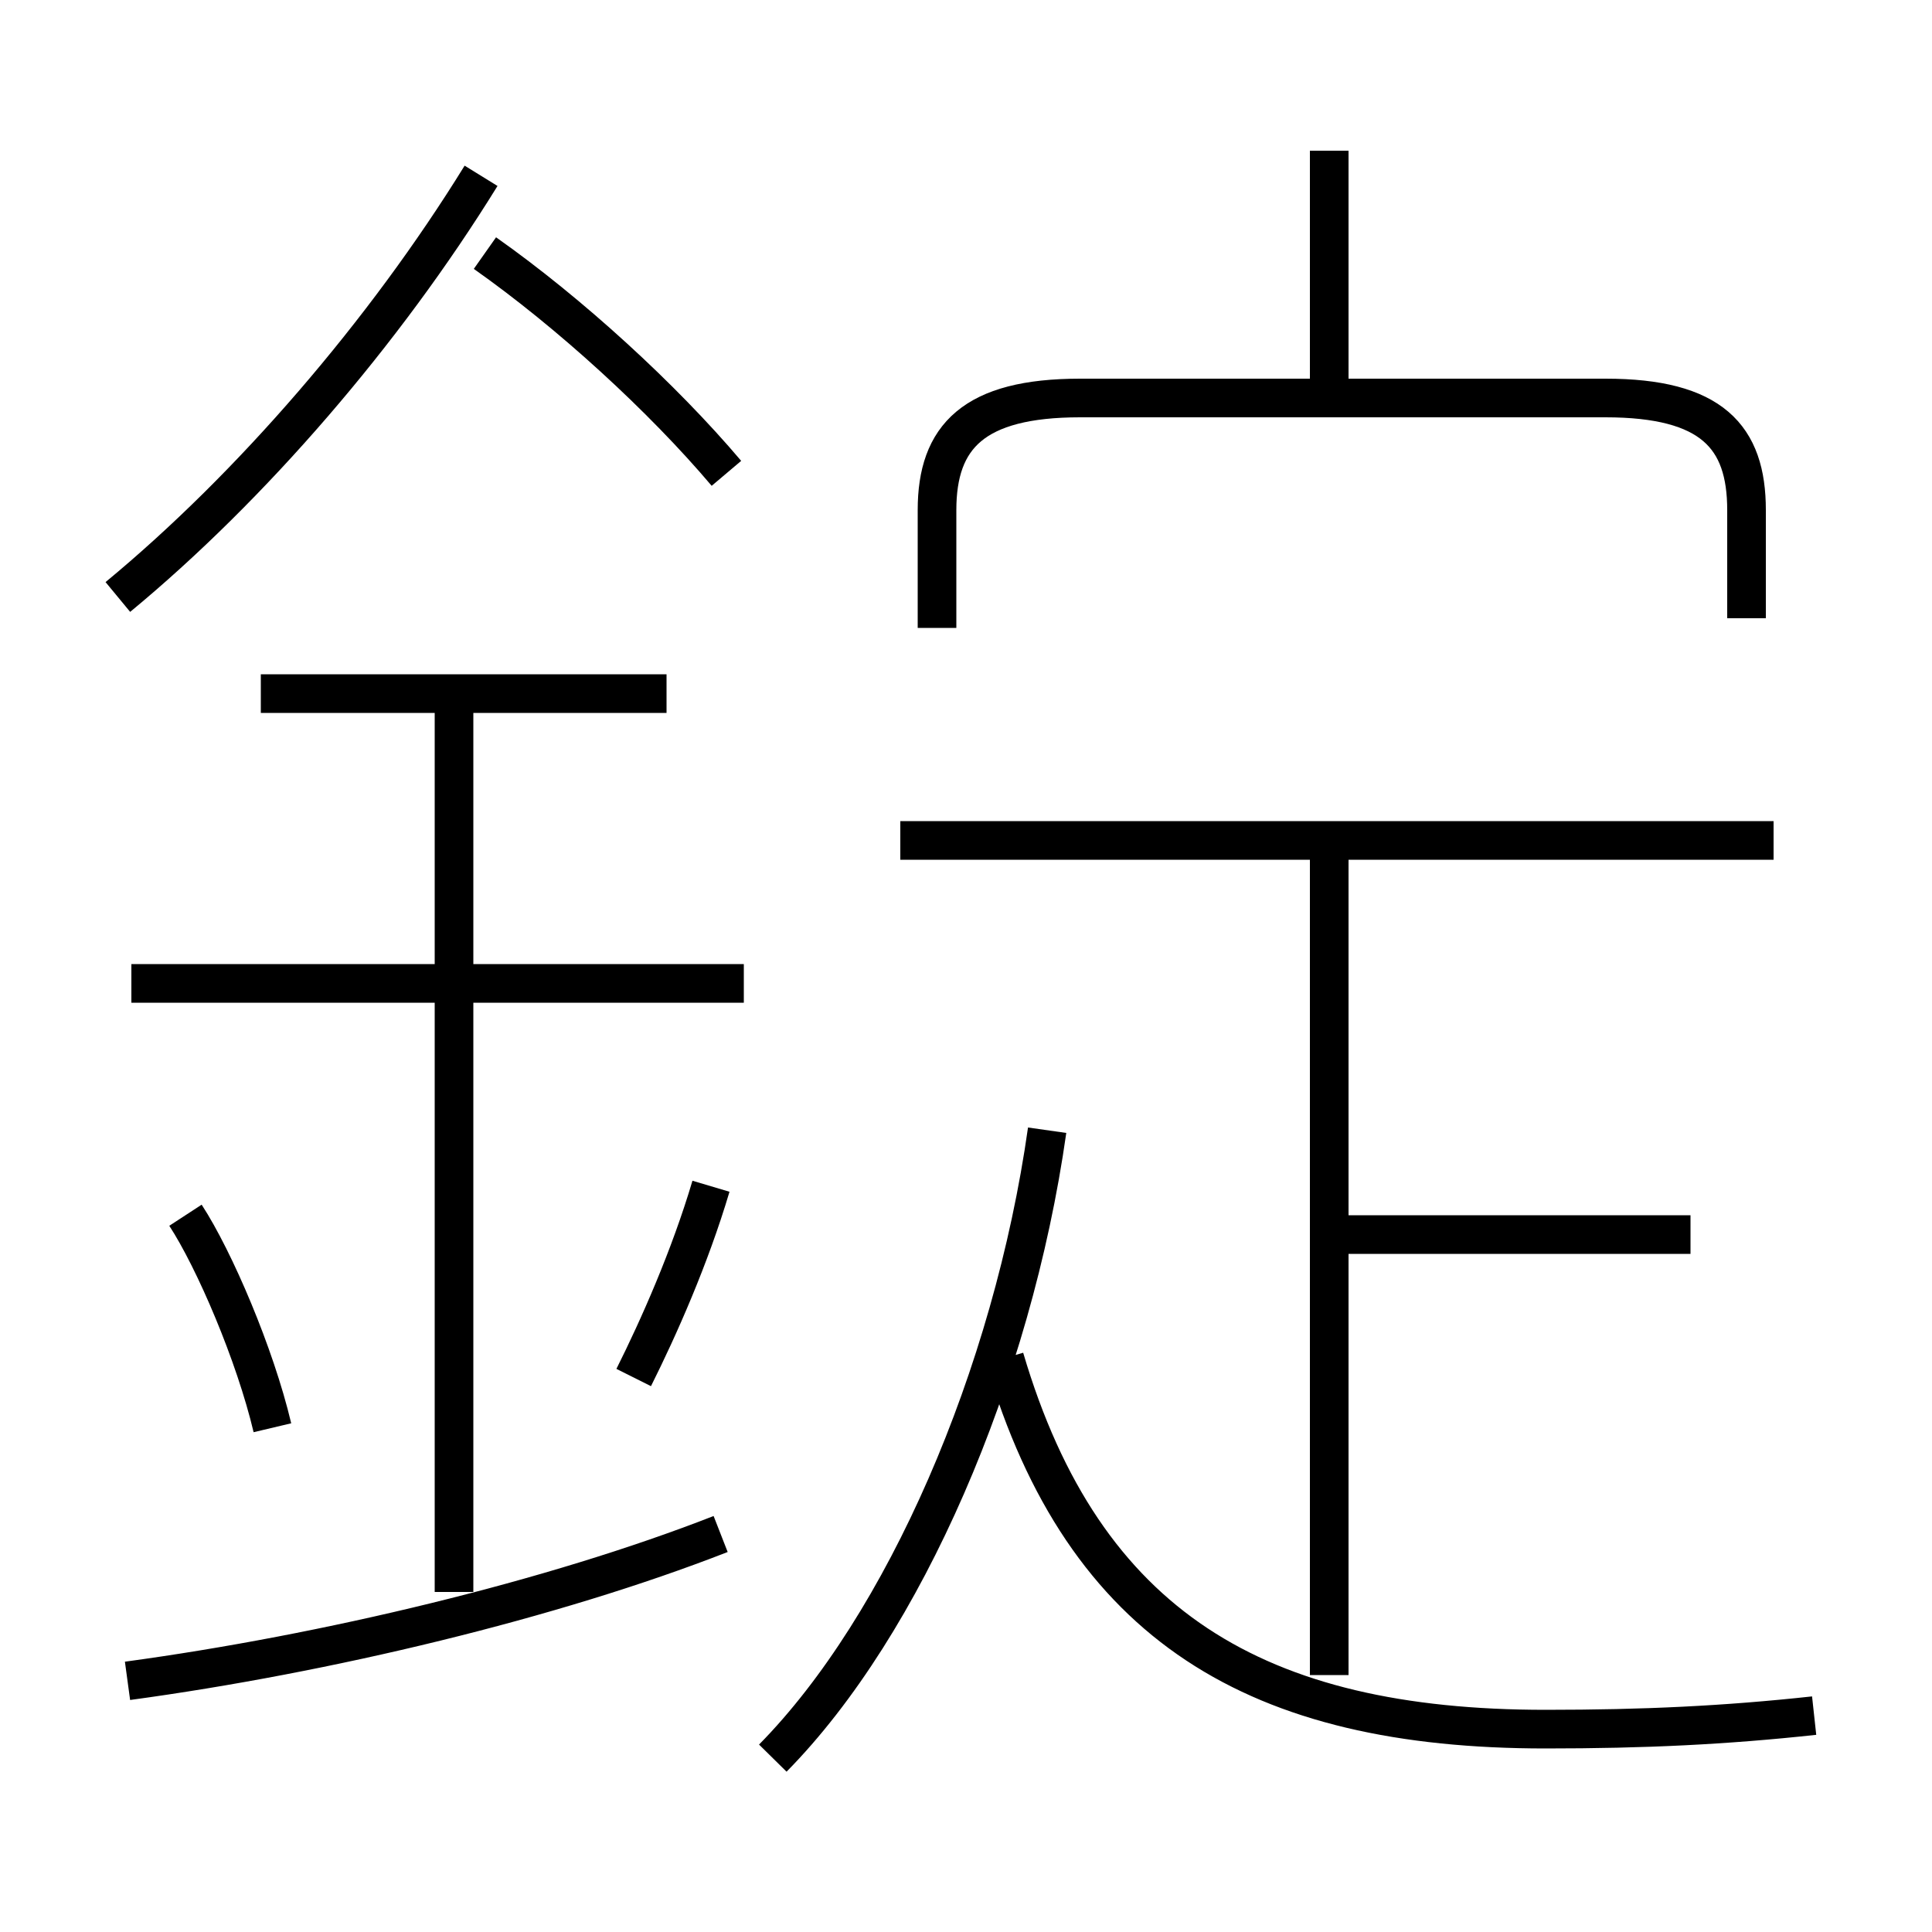 <?xml version='1.0' encoding='utf8'?>
<svg viewBox="0.0 -6.0 50.0 50.0" version="1.1" xmlns="http://www.w3.org/2000/svg">
<rect x="0.0" y="-6.0" width="50.0" height="50.0" fill="#808080" stroke="none"/>
<rect x="-1000" y="-1000" width="2000" height="2000" stroke="white" fill="white"/>
<g style="fill:white;stroke:#000000;  stroke-width:1">
<path d="M 46.95 0.4 C 44.65 0.65 42.55 0.75 40.0 0.75 C 32.55 0.75 28.05 -1.9 26.0 -8.85 M 3.3 -0.5 C 8.45 -1.2 14.3 -2.6 18.65 -4.3 M 7.05 -7.05 C 6.6 -8.95 5.55 -11.4 4.8 -12.55 M 11.75 -2.8 L 11.75 -26.15 M 16.4 -8.35 C 17.05 -9.65 17.85 -11.45 18.4 -13.3 M 20.0 1.5 C 23.4 -1.95 26.2 -8.4 27.1 -14.75 M 19.25 -18.55 L 3.4 -18.55 M 17.25 -26.05 L 6.75 -26.05 M 3.05 -28.55 C 6.5 -31.4 9.95 -35.4 12.45 -39.45 M 34.4 -0.65 L 34.4 -21.85 M 18.8 -31.75 C 17.15 -33.7 14.75 -35.9 12.55 -37.45 M 43.75 -12.05 L 34.0 -12.05 M 45.9 -22.25 L 23.3 -22.25 M 45.2 -28.0 L 45.2 -30.8 C 45.2 -32.7 44.3 -33.7 41.55 -33.7 L 27.95 -33.7 C 25.2 -33.7 24.25 -32.7 24.25 -30.8 L 24.25 -27.75 M 34.4 -33.7 L 34.4 -40.1" transform="translate(0.0 38.0)" />
</g>
</svg>